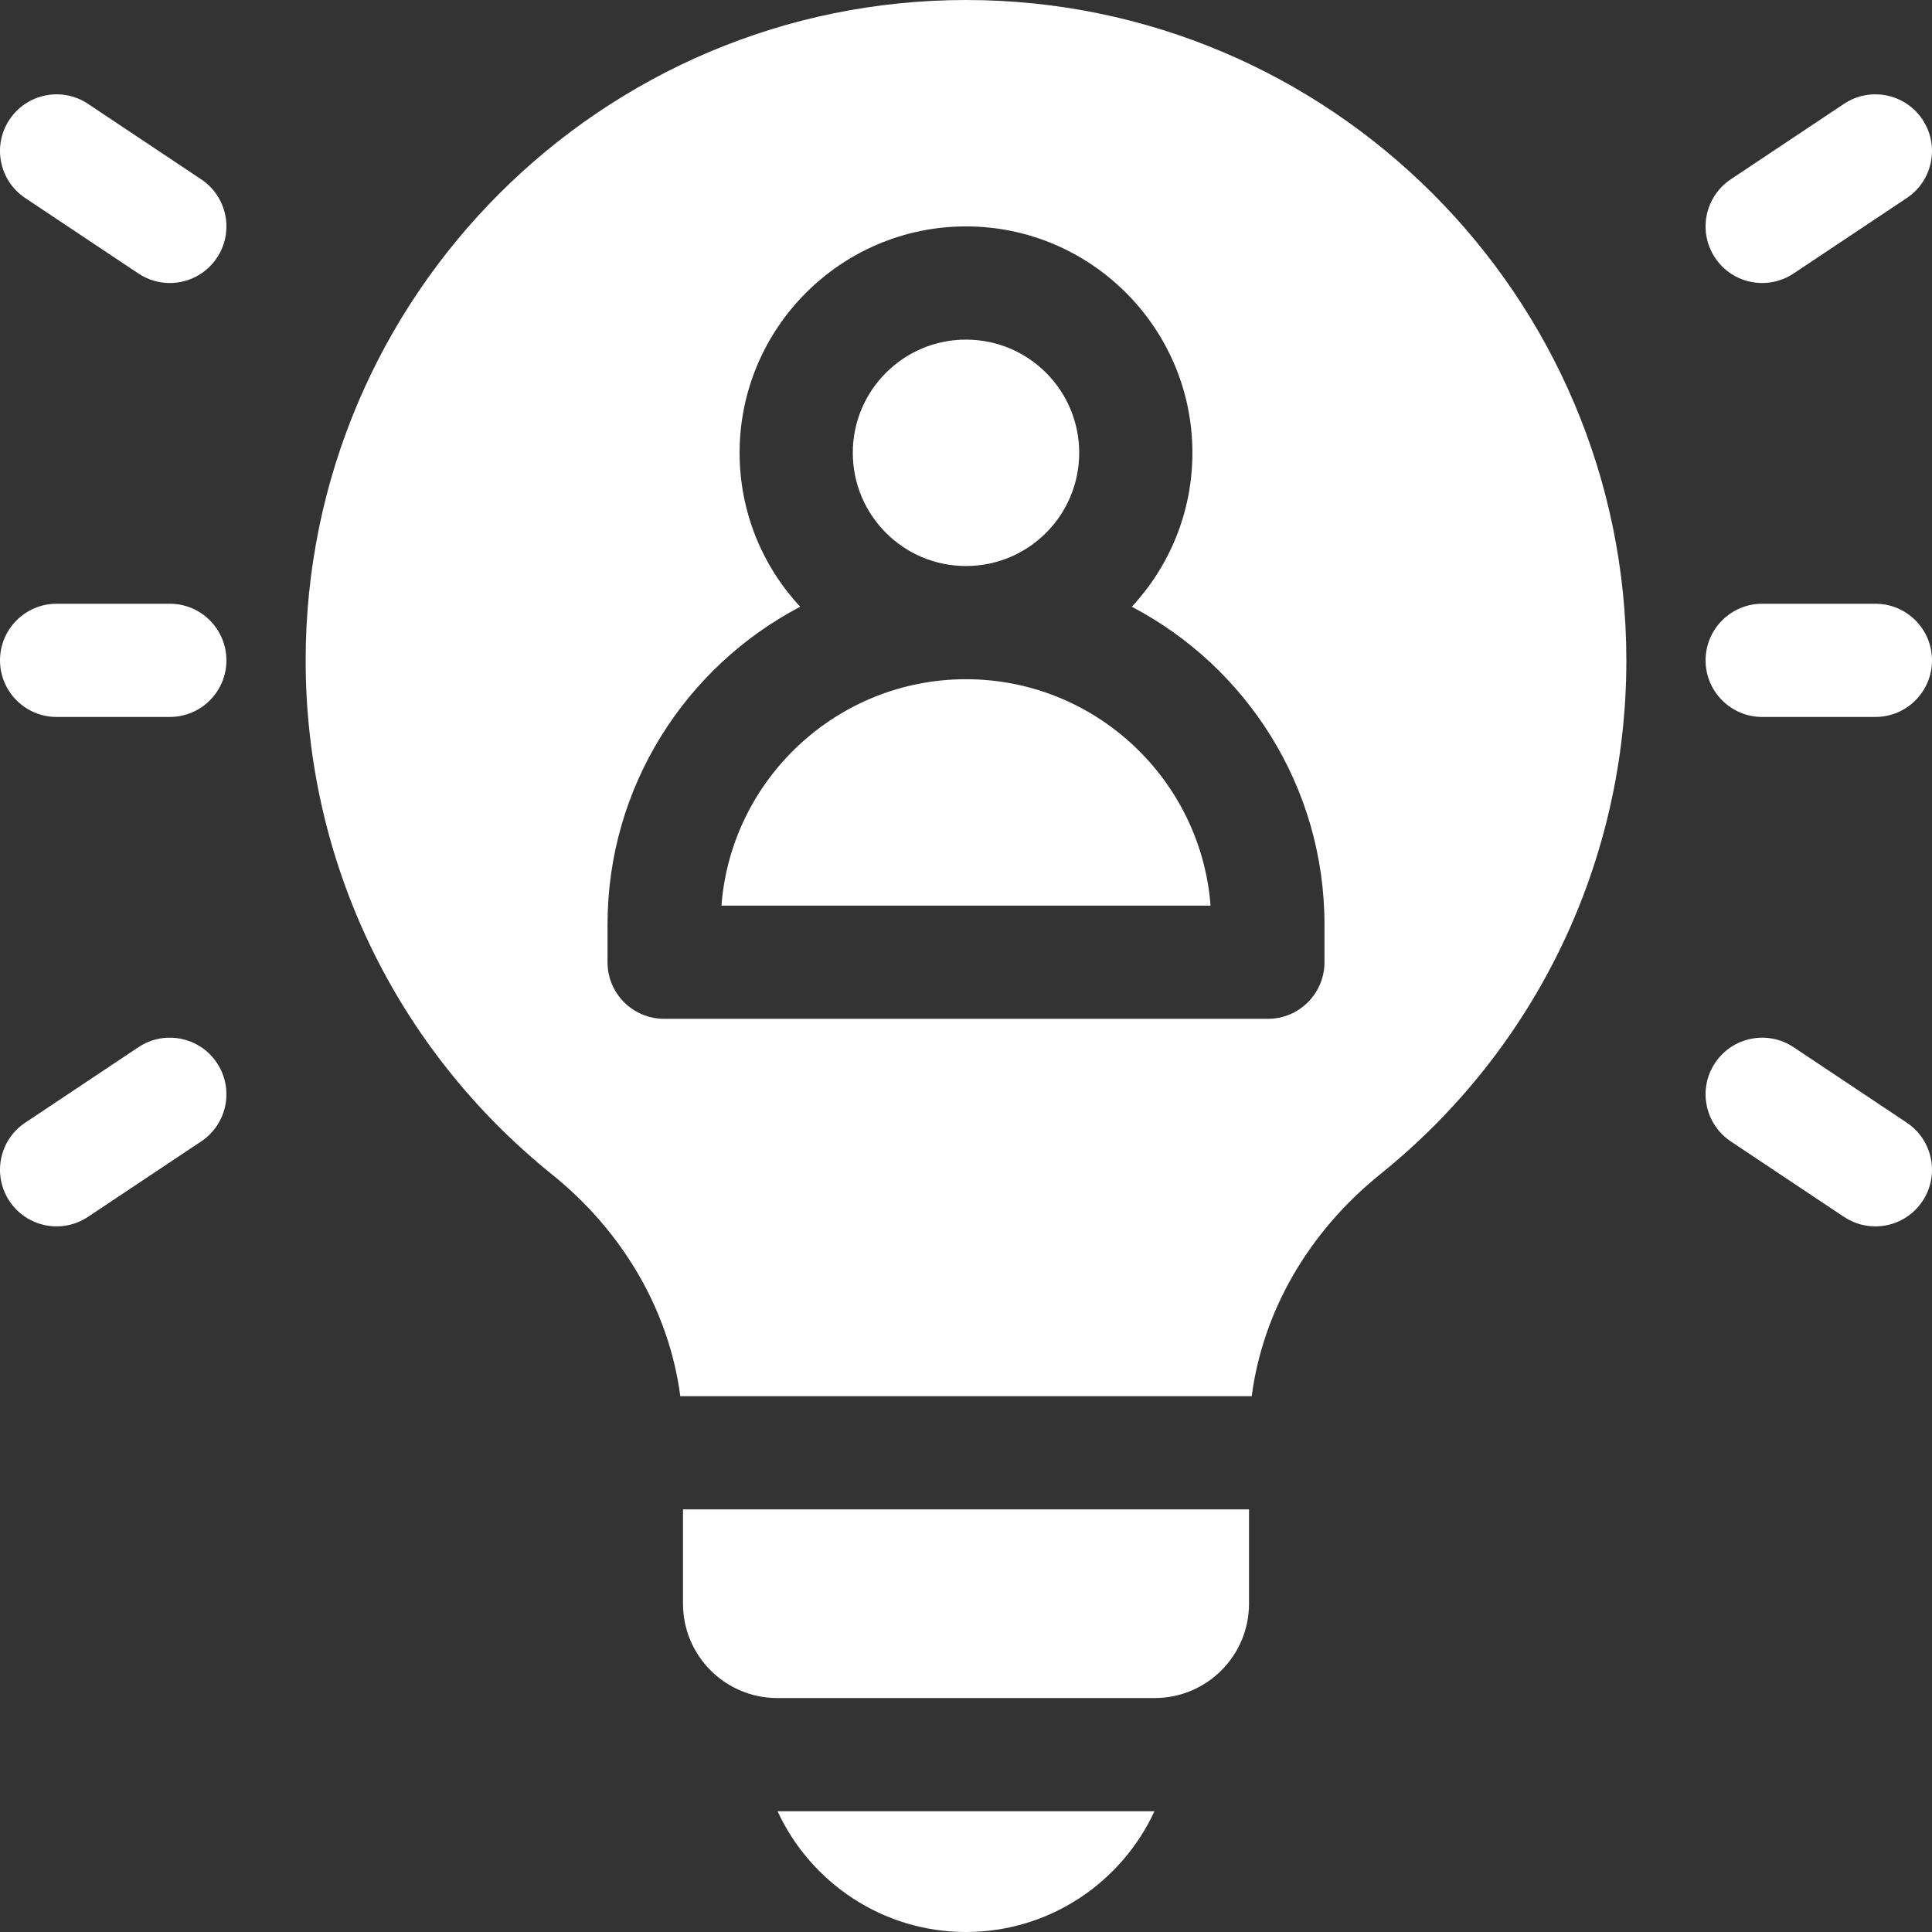 <svg id="Capa_1" enable-background="new 0 0 512.003 512.003" height="512" viewBox="0 0 512.003 512.003" width="512" xmlns="http://www.w3.org/2000/svg"><rect x="0" y="0" width="512.003" height="512.003" fill="#333333" stroke="none"/><g><path style="fill:#fff;" d="m181.002 425.002c0 13.807 11.193 25 25 25h100c13.807 0 25-11.193 25-25v-25h-150z"/><path style="fill:#fff;" d="m256.002 180.002c-34.159 0-62.248 26.486-64.81 60h129.619c-2.561-33.514-30.651-60-64.809-60z"/><path style="fill:#fff;" d="m256.002.002c-96.496 0-175 78.505-175 175 0 53.149 23.778 102.791 65.236 136.196 19.062 15.36 31.102 36.355 34.049 58.804h151.431c2.947-22.449 14.986-43.443 34.048-58.804 41.458-33.405 65.236-83.047 65.236-136.196 0-96.495-78.505-175-175-175zm95 255c0 8.284-6.716 15-15 15h-160c-8.284 0-15-6.716-15-15v-10c0-36.537 20.737-68.318 51.057-84.205-9.954-10.714-16.057-25.052-16.057-40.795 0-33.084 26.916-60 60-60s60 26.916 60 60c0 15.743-6.103 30.081-16.057 40.795 30.32 15.887 51.057 47.668 51.057 84.205z"/><circle style="fill:#fff;" cx="256.002" cy="120.002" r="30"/><path style="fill:#fff;" d="m256.002 512.002c22.118 0 41.216-13.131 49.941-32h-99.882c8.725 18.869 27.823 32 49.941 32z"/><g><g><path style="fill:#fff;" d="m467.015 75.004c-4.847 0-9.604-2.346-12.495-6.682-4.595-6.893-2.732-16.206 4.161-20.801l30-20c6.892-4.597 16.206-2.733 20.801 4.16s2.732 16.206-4.161 20.801l-30 20c-2.556 1.705-5.447 2.522-8.306 2.522z"/></g><g><path style="fill:#fff;" d="m496.988 325.004c-2.859 0-5.75-.816-8.307-2.521l-30-20c-6.893-4.595-8.756-13.908-4.161-20.801 4.596-6.894 13.91-8.755 20.801-4.16l30 20c6.893 4.595 8.756 13.908 4.161 20.801-2.89 4.335-7.647 6.681-12.494 6.681z"/></g></g><g><g><path style="fill:#fff;" d="m44.988 75.004c-2.859 0-5.75-.816-8.307-2.521l-30-20c-6.893-4.595-8.756-13.908-4.161-20.801 4.596-6.894 13.91-8.756 20.801-4.16l30 20c6.893 4.595 8.756 13.908 4.161 20.801-2.89 4.335-7.647 6.681-12.494 6.681z"/></g><g><path style="fill:#fff;" d="m15.015 325.004c-4.847 0-9.604-2.346-12.495-6.682-4.595-6.893-2.732-16.206 4.161-20.801l30-20c6.892-4.597 16.206-2.733 20.801 4.16s2.732 16.206-4.161 20.801l-30 20c-2.556 1.705-5.447 2.522-8.306 2.522z"/></g></g><g><path style="fill:#fff;" d="m45.002 190.002h-30c-8.284 0-15-6.716-15-15s6.716-15 15-15h30c8.284 0 15 6.716 15 15s-6.716 15-15 15z"/></g><g><path style="fill:#fff;" d="m497.002 190.002h-30c-8.284 0-15-6.716-15-15s6.716-15 15-15h30c8.284 0 15 6.716 15 15s-6.716 15-15 15z"/></g></g></svg>